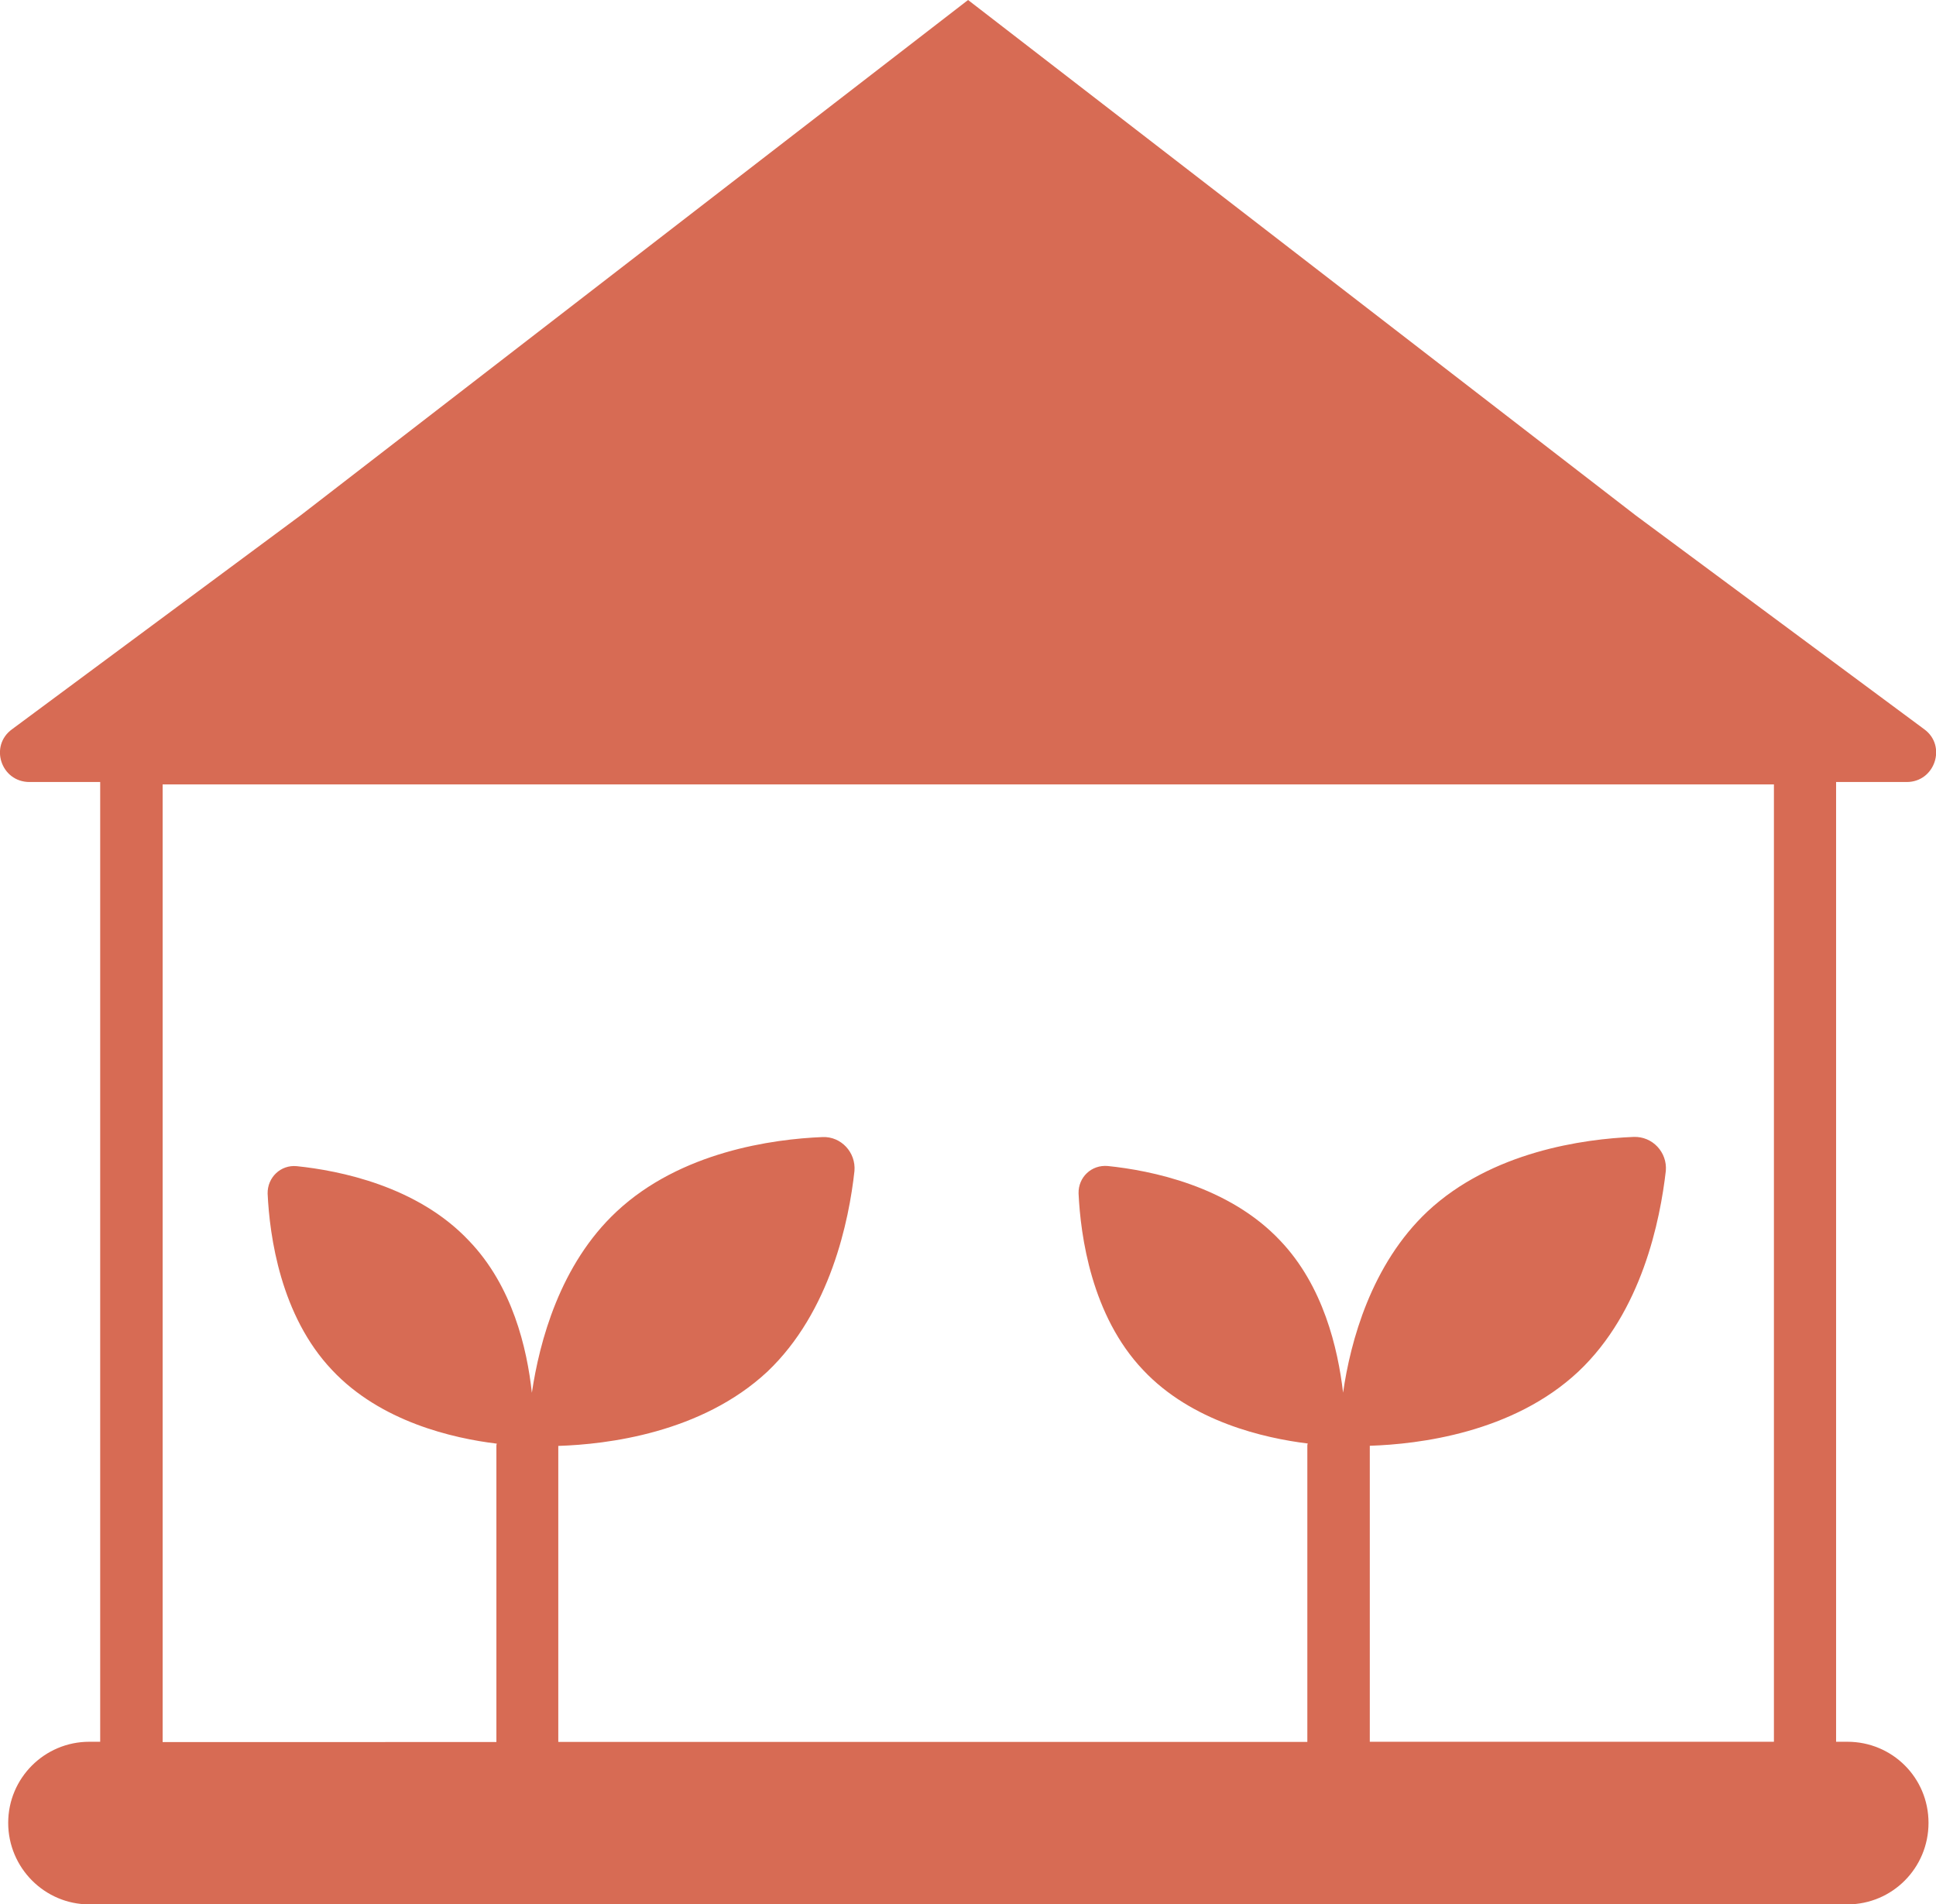 <?xml version="1.0" encoding="UTF-8"?>
<svg id="Calque_2" data-name="Calque 2" xmlns="http://www.w3.org/2000/svg" viewBox="0 0 137.01 134.79">
  <defs>
    <style>
      .cls-1 {
        fill: #d76b54;
      }
    </style>
  </defs>
  <g id="Calque_1-2" data-name="Calque 1">
    <path class="cls-1" d="M130.74,123.28h-.8V55.35h5c2,0,2.85-2.57,1.23-3.74l-20.41-15.13L68.51,0,21.27,36.48.86,51.61c-1.63,1.17-.8,3.74,1.23,3.74h5v67.93h-.77c-3.17,0-5.74,2.57-5.74,5.74s2.57,5.77,5.74,5.77h124.42c3.17,0,5.74-2.57,5.74-5.77s-2.57-5.74-5.74-5.74ZM125.54,123.28h-28.6v-20.95c3.45-.11,10.13-.91,14.76-5.25,4.51-4.25,5.79-10.73,6.19-14.21.11-1.31-.94-2.45-2.28-2.4-3.51.14-10.05,1.03-14.59,5.28-3.97,3.74-5.45,9.19-5.97,12.82-.37-3.14-1.4-7.56-4.45-10.76-3.65-3.88-9.19-4.97-12.19-5.28-1.17-.11-2.11.8-2.08,1.94.14,3,.91,8.65,4.57,12.5,3.43,3.65,8.56,4.82,11.65,5.2-.03.06-.03.11-.03.17v20.95h-53.01v-20.95c3.45-.11,10.13-.91,14.79-5.25,4.48-4.25,5.79-10.73,6.17-14.21.11-1.31-.94-2.45-2.25-2.4-3.51.14-10.05,1.03-14.59,5.28-4,3.74-5.45,9.19-5.99,12.82-.34-3.14-1.37-7.56-4.45-10.76-3.65-3.88-9.19-4.97-12.19-5.28-1.14-.11-2.08.8-2.06,1.94.14,3,.91,8.65,4.57,12.5,3.43,3.65,8.53,4.82,11.65,5.2-.03.06-.03.11-.03.17v20.95H11.51V55.52h114.03v67.76Z"/>
  </g>
</svg>